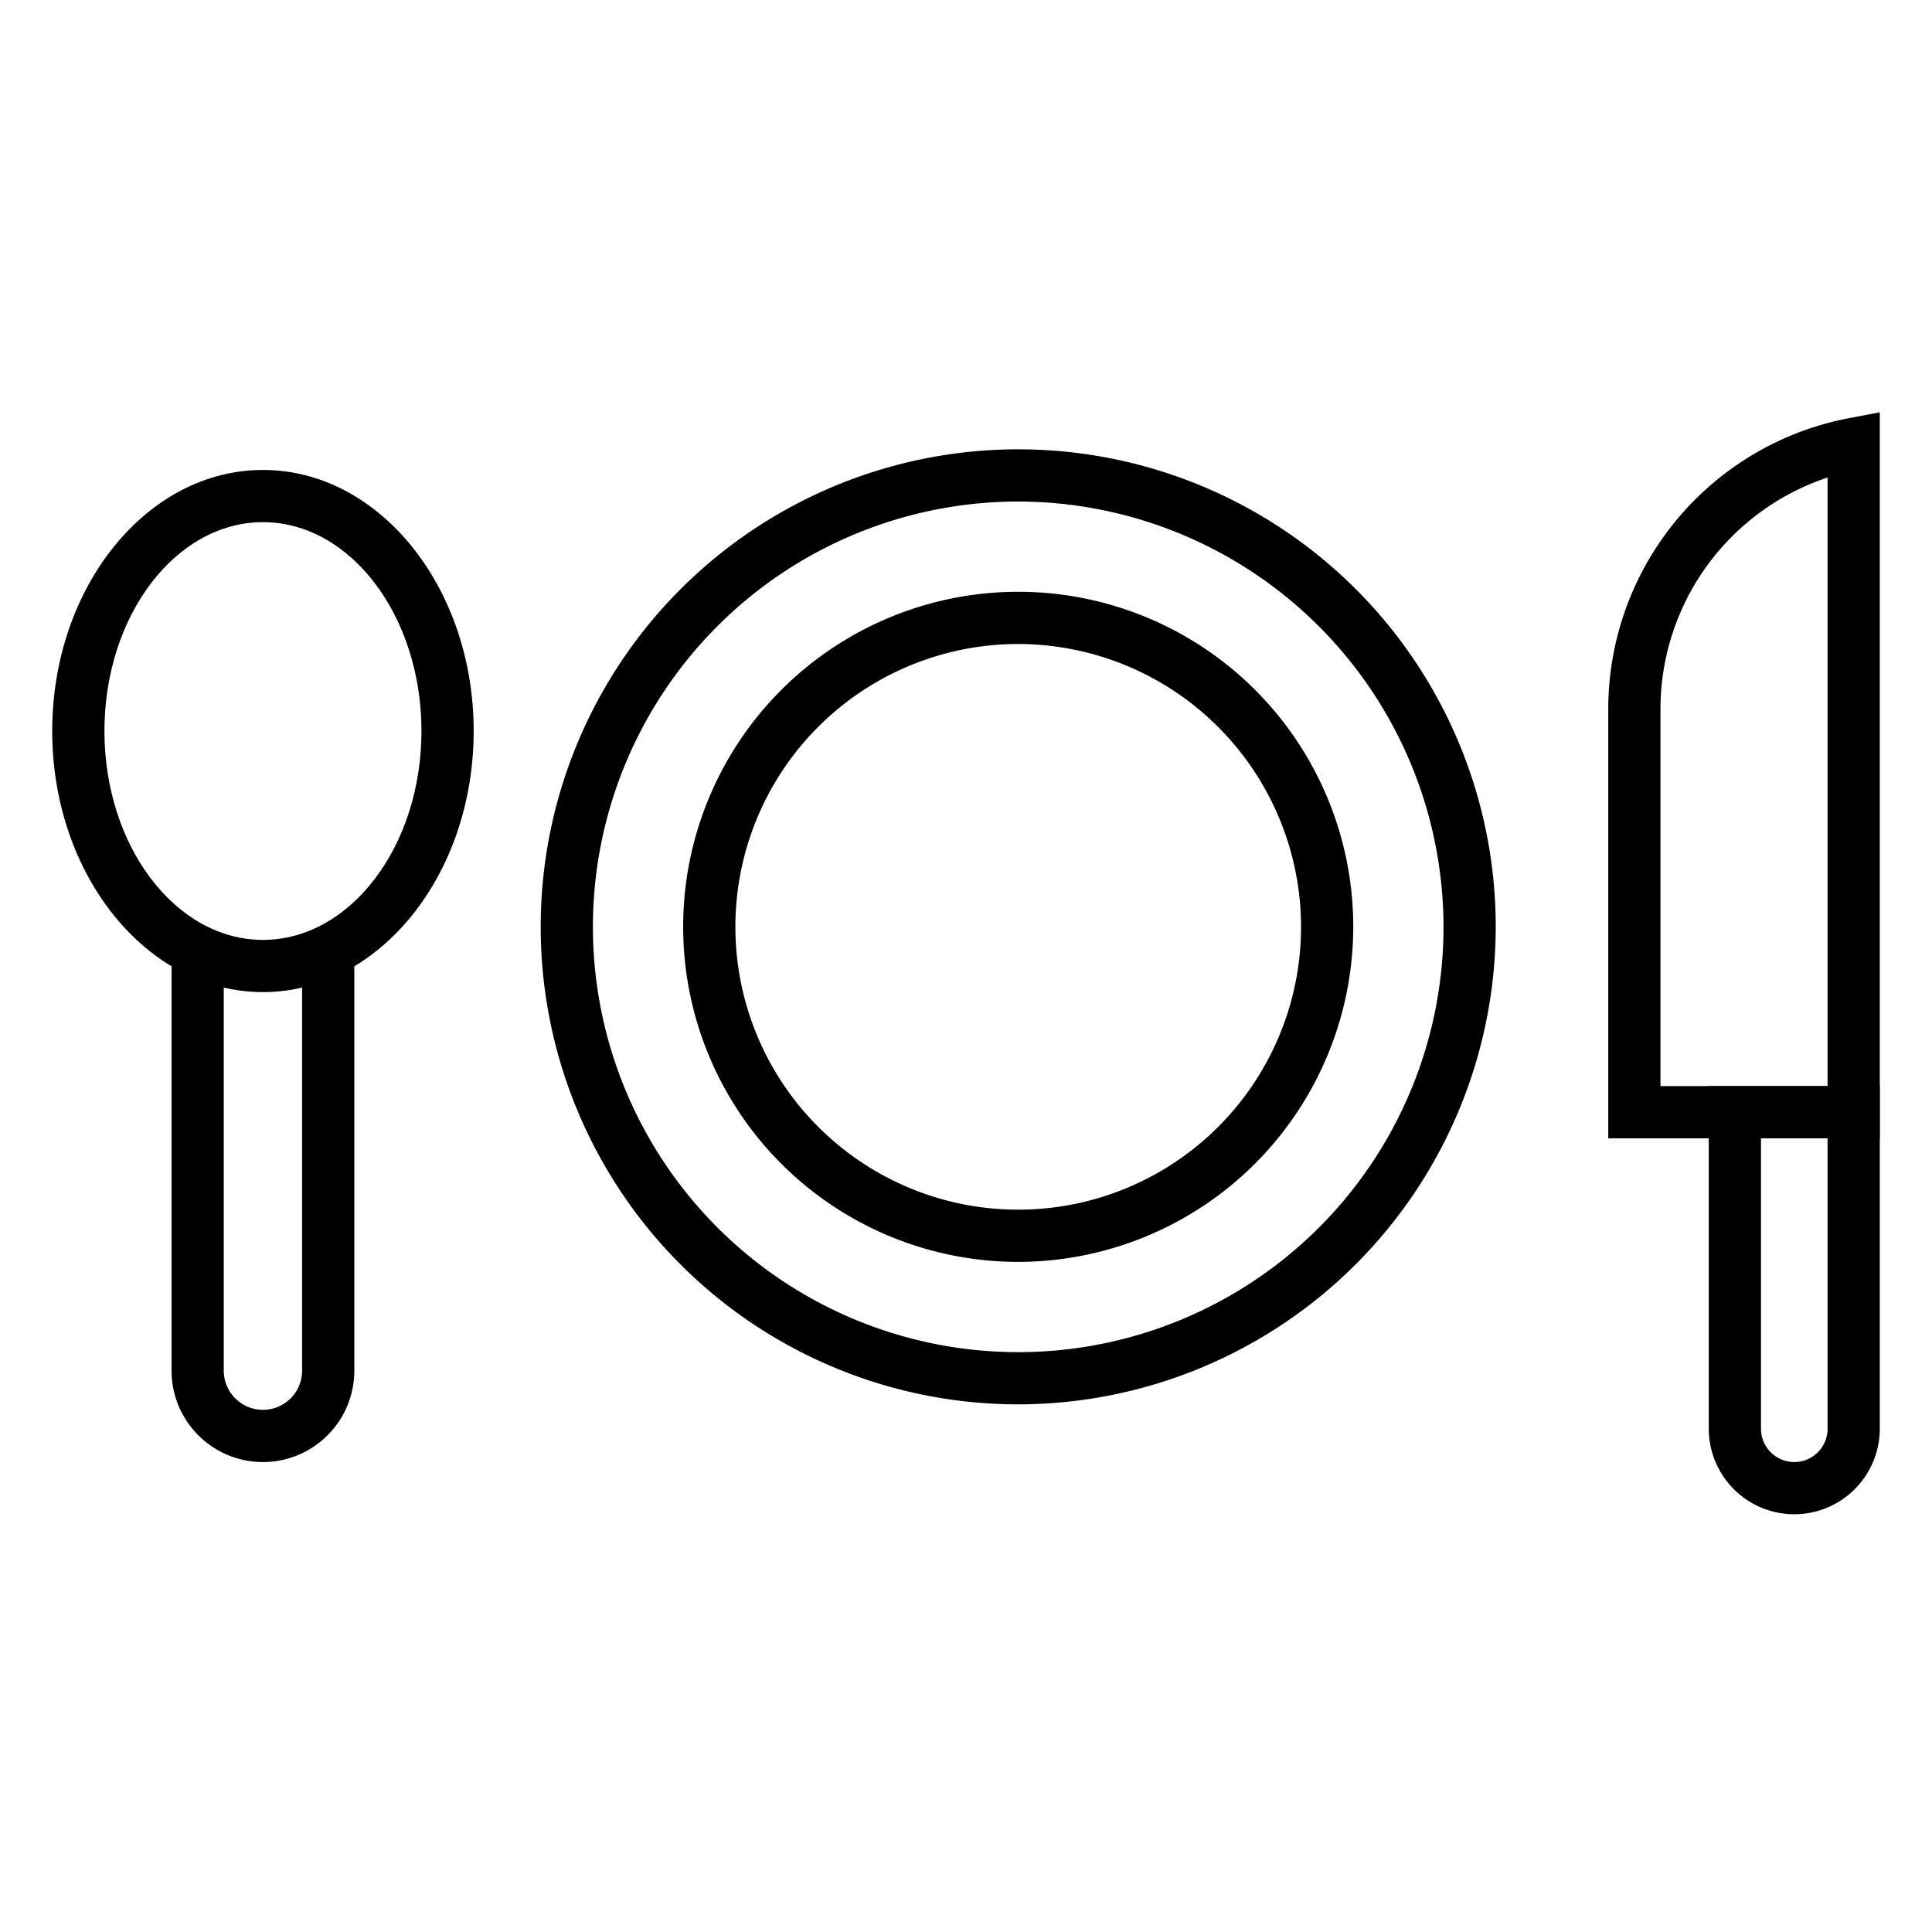 <?xml version="1.0" encoding="UTF-8"?>
<svg xmlns="http://www.w3.org/2000/svg" id="Icons" viewBox="0 0 74 74" width="512" height="512"><path d="M39,53.79A18.29,18.29,0,1,1,57.29,35.5,18.311,18.311,0,0,1,39,53.79Zm0-34.58A16.29,16.29,0,1,0,55.29,35.5,16.309,16.309,0,0,0,39,19.21Z"/><path d="M39,48.333A12.833,12.833,0,1,1,51.833,35.5,12.848,12.848,0,0,1,39,48.333Zm0-23.666A10.833,10.833,0,1,0,49.833,35.5,10.846,10.846,0,0,0,39,24.667Z"/><path d="M72,43.6H61.6V27.151a11.344,11.344,0,0,1,9.213-11.133L72,15.792Zm-8.4-2H70V18.29a9.346,9.346,0,0,0-6.4,8.861Z"/><path d="M68.725,58a3.279,3.279,0,0,1-3.275-3.275V41.6H72V54.725A3.279,3.279,0,0,1,68.725,58ZM67.45,43.6V54.725a1.275,1.275,0,0,0,2.55,0V43.6Z"/><path d="M10.071,38C5.621,38,2,33.514,2,28s3.621-10,8.071-10,8.072,4.486,8.072,10S14.522,38,10.071,38Zm0-18C6.724,20,4,23.589,4,28s2.724,8,6.071,8,6.072-3.589,6.072-8S13.419,20,10.071,20Z"/><path d="M10.071,56a3.5,3.5,0,0,1-3.5-3.5V36.42h2V52.5a1.5,1.5,0,0,0,3,0V36.42h2V52.5A3.5,3.5,0,0,1,10.071,56Z"/></svg>
